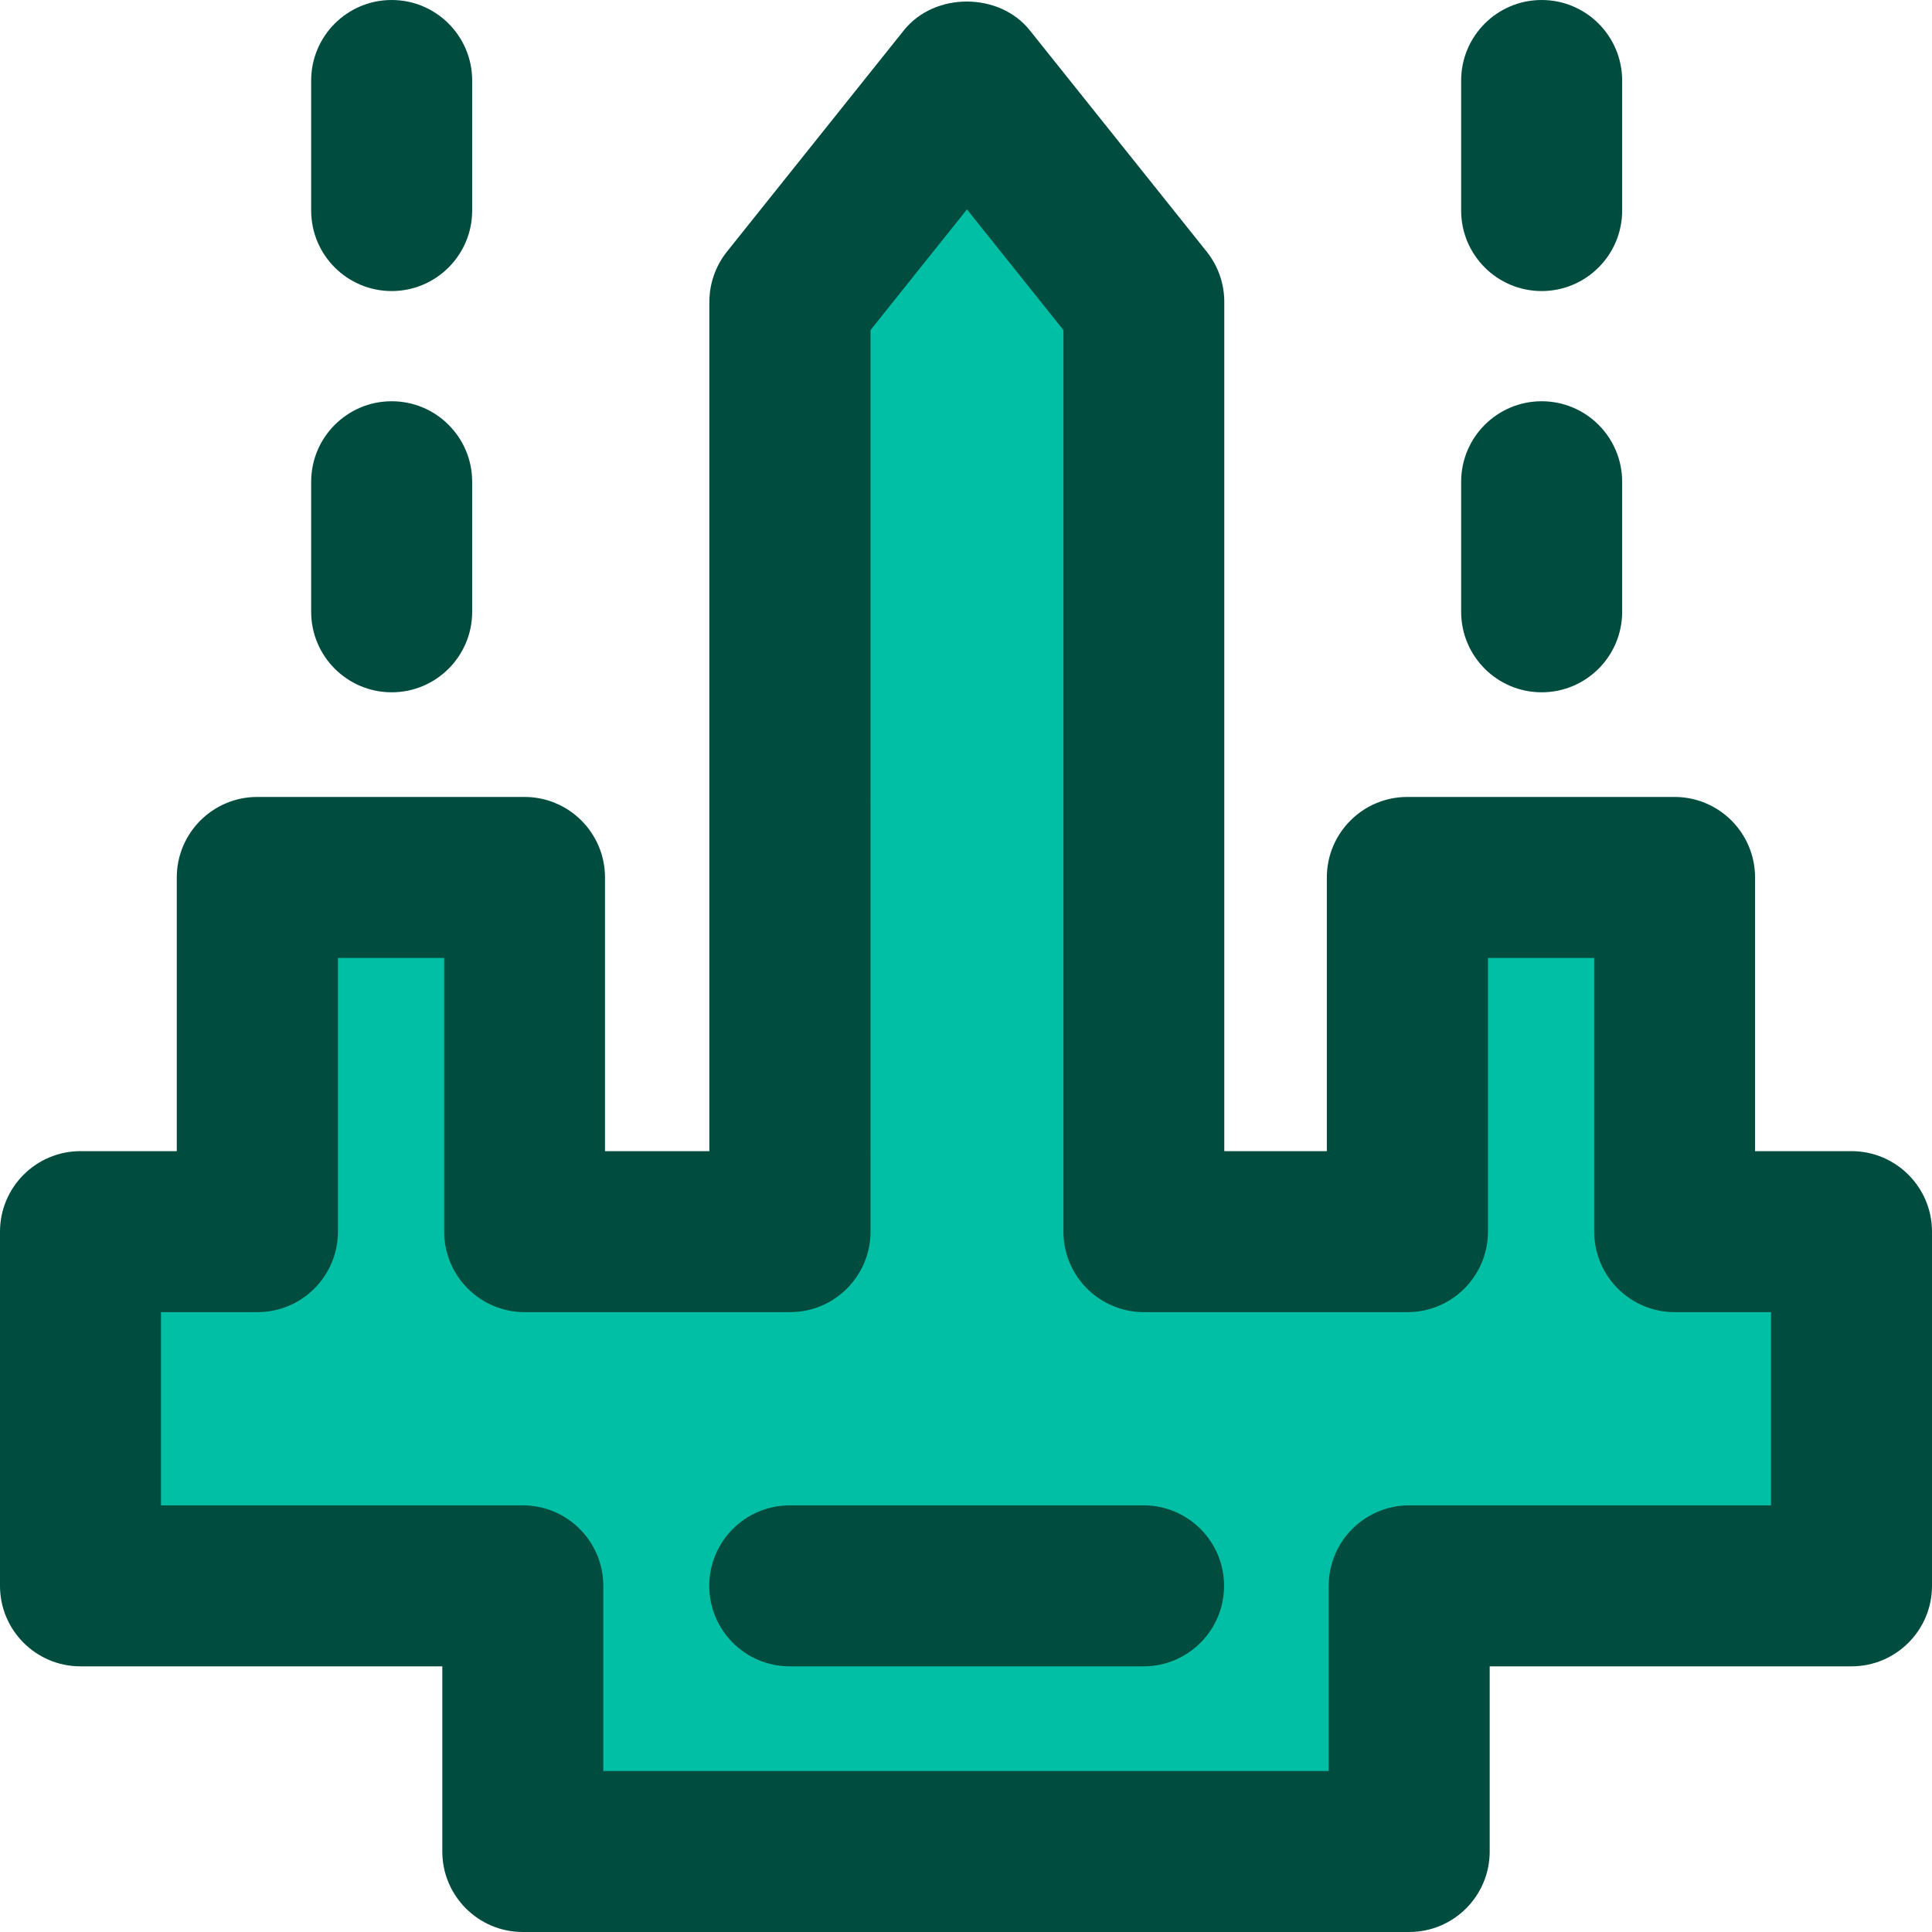 <?xml version="1.0" encoding="iso-8859-1"?>
<!-- Generator: Adobe Illustrator 19.0.0, SVG Export Plug-In . SVG Version: 6.00 Build 0)  -->
<svg version="1.1" id="Capa_1" xmlns="http://www.w3.org/2000/svg" xmlns:xlink="http://www.w3.org/1999/xlink" x="0px" y="0px"
	 viewBox="0 0 384 384" style="enable-background:new 0 0 384 384;" xml:space="preserve">
<polygon style="fill:#00BFA5;" points="368.776,245.216 368.776,315.616 280.856,315.616 280.856,368.416 104.696,368.416 
	104.696,315.616 16.776,315.616 16.776,245.216 51.976,245.216 51.976,174.816 105.016,174.816 105.016,245.216 157.816,245.216 
	157.816,60.416 192.936,16.416 228.136,60.416 228.136,245.216 280.536,245.216 280.536,174.816 333.576,174.816 333.576,245.216 
	"/>
<g>
	<path style="fill:#004D40;" d="M384,244.8c0-8.832-7.168-16-16-16h-19.168v-54.4c0-8.832-7.168-16-16-16H279.72
		c-8.832,0-16,7.168-16,16v54.4h-20.384V60c0-3.632-1.232-7.152-3.504-9.992l-35.168-44c-6.08-7.6-18.92-7.6-25,0l-35.168,44
		c-2.264,2.832-3.504,6.36-3.504,9.992v168.8h-20.744v-54.4c0-8.832-7.168-16-16-16H51.136c-8.832,0-16,7.168-16,16v54.4H16
		c-8.832,0-16,7.168-16,16v70.4c0,8.832,7.168,16,16,16h71.912V368c0,8.832,7.168,16,16,16h176.176c8.832,0,16-7.168,16-16v-36.8
		H368c8.832,0,16-7.168,16-16V244.8z M352,299.2h-71.912c-8.832,0-16,7.168-16,16V352H119.912v-36.8c0-8.832-7.168-16-16-16H32
		v-38.4h19.168c8.832,0,16-7.168,16-16v-54.4H88.28v54.4c0,8.832,7.168,16,16,16h52.744c8.832,0,16-7.168,16-16V65.608
		l19.168-23.984l19.168,23.984V244.8c0,8.832,7.168,16,16,16h52.384c8.832,0,16-7.168,16-16v-54.4h21.112v54.4
		c0,8.832,7.168,16,16,16H352V299.2z"/>
	<path style="fill:#004D40;" d="M227.296,299.2h-70.328c-8.832,0-16,7.168-16,16s7.168,16,16,16h70.328c8.832,0,16-7.168,16-16
		S236.128,299.2,227.296,299.2z"/>
	<path style="fill:#004D40;" d="M77.848,79.752c-8.832,0-16,7.168-16,16V121.6c0,8.832,7.168,16,16,16s16-7.168,16-16V95.752
		C93.848,86.912,86.68,79.752,77.848,79.752z"/>
	<path style="fill:#004D40;" d="M306.416,79.752c-8.832,0-16,7.168-16,16V121.6c0,8.832,7.168,16,16,16s16-7.168,16-16V95.752
		C322.416,86.912,315.248,79.752,306.416,79.752z"/>
	<path style="fill:#004D40;" d="M93.848,16c0-8.832-7.168-16-16-16s-16,7.168-16,16v25.848c0,8.832,7.168,16,16,16s16-7.168,16-16
		V16z"/>
	<path style="fill:#004D40;" d="M322.416,16c0-8.832-7.168-16-16-16s-16,7.168-16,16v25.848c0,8.832,7.168,16,16,16s16-7.168,16-16
		V16z"/>
</g>
<g>
</g>
<g>
</g>
<g>
</g>
<g>
</g>
<g>
</g>
<g>
</g>
<g>
</g>
<g>
</g>
<g>
</g>
<g>
</g>
<g>
</g>
<g>
</g>
<g>
</g>
<g>
</g>
<g>
</g>
</svg>
